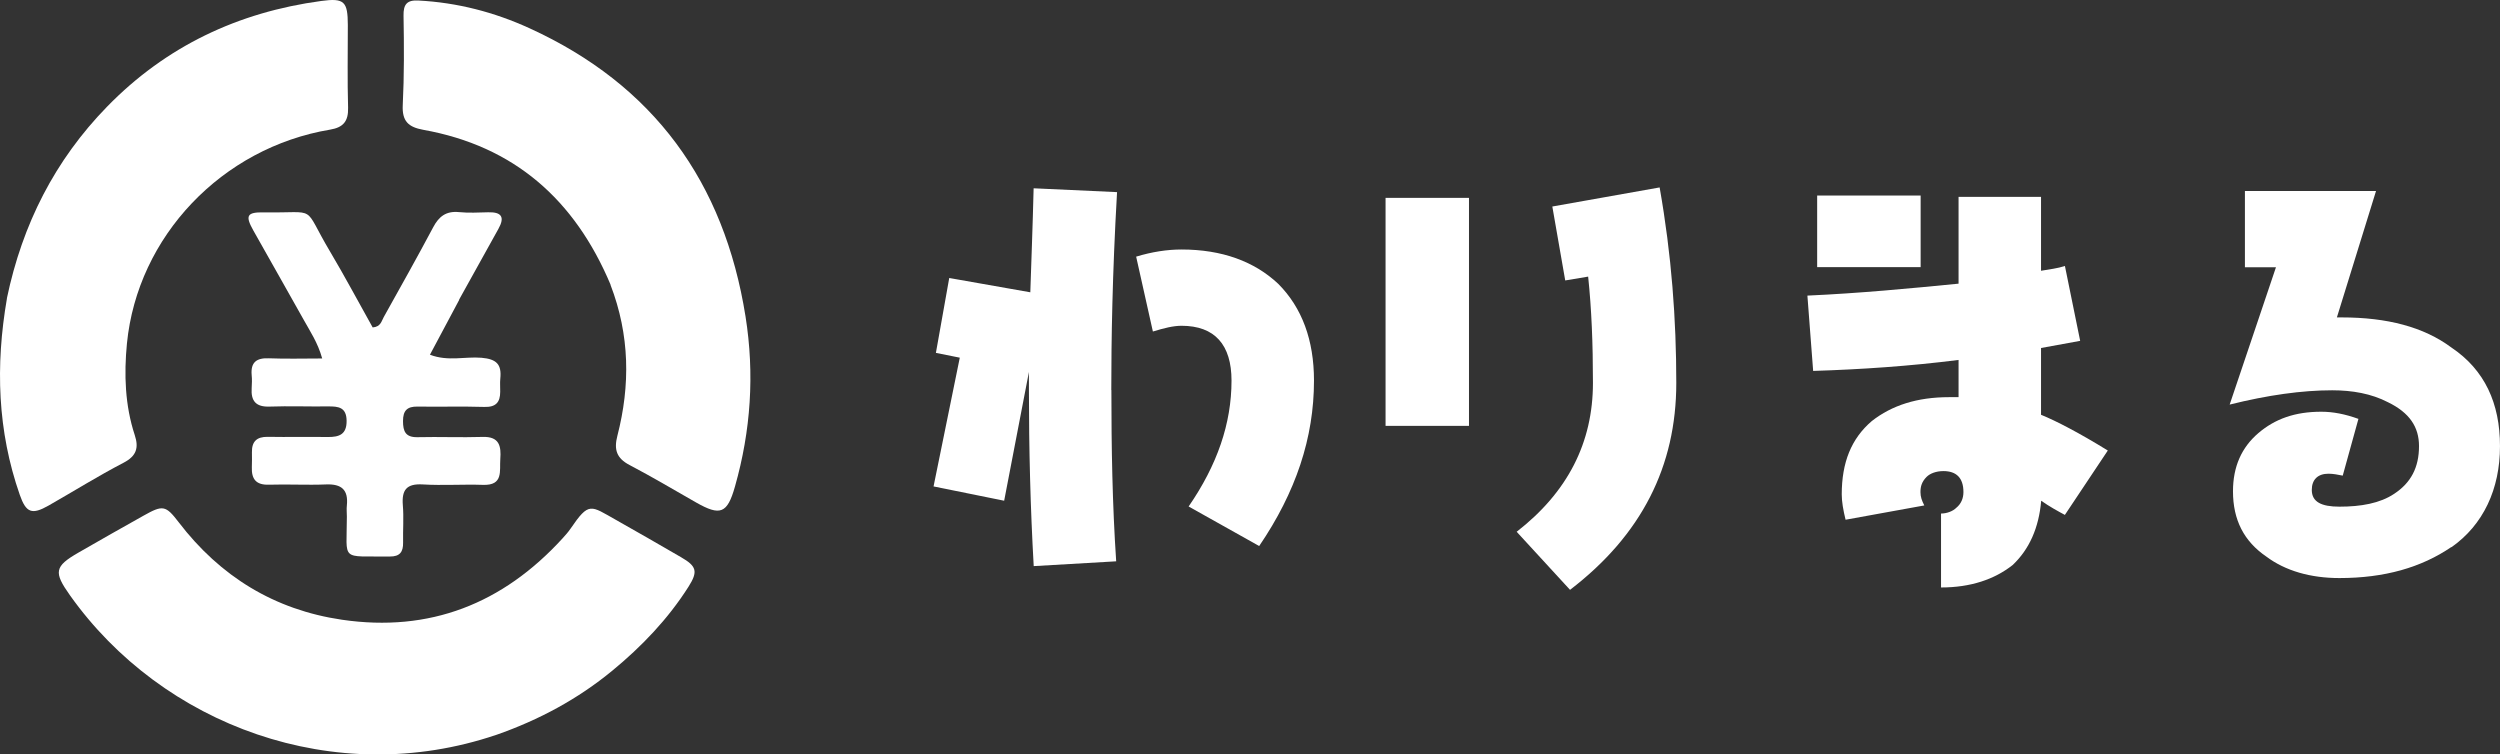 <?xml version="1.0" encoding="UTF-8"?>
<svg id="_レイヤー_2" data-name="レイヤー 2" xmlns="http://www.w3.org/2000/svg" viewBox="0 0 286.78 86.55">
  <rect x="0" y="0" width="286.78" height="86.55" fill="#333333" stroke="none"/>
  <defs>
    <style>
      .cls-1 {
        fill: #fff;
      }
    </style>
  </defs>
  <g id="Layer_1" data-name="Layer 1">
    <g>
      <g>
        <path class="cls-1" d="M56.92,84.3c-18.54,6.28-38.31-1.1-48.9-16.02-1.88-2.65-1.78-3.3.98-4.89,2.48-1.43,4.97-2.84,7.47-4.24,2.21-1.24,2.53-1.2,4.03.76,4.76,6.22,10.98,10.04,18.72,11.18,10.07,1.48,18.45-1.84,25.28-9.3.34-.37.67-.74.95-1.15,2.13-3.11,2.27-2.65,5.21-1,2.5,1.4,4.97,2.84,7.45,4.27,1.8,1.04,1.99,1.63.86,3.41-2.36,3.71-5.37,6.85-8.75,9.63-3.93,3.23-8.35,5.62-13.29,7.35Z"/>
        <path class="cls-1" d="M.79,34.22c1.78-8.51,5.51-15.84,11.48-21.97C19.03,5.31,27.31,1.4,36.86.11c2.64-.36,3.03.07,3.04,2.75,0,3.17-.06,6.35.03,9.51.04,1.55-.56,2.25-2.06,2.5-12.39,2.07-22.1,12.23-23.31,24.54-.34,3.52-.23,7.08.9,10.51.48,1.46.19,2.4-1.3,3.17-2.92,1.52-5.72,3.27-8.58,4.9-1.93,1.1-2.59.83-3.31-1.22-2.56-7.33-2.81-14.81-1.47-22.56Z"/>
        <path class="cls-1" d="M70.04,32.66c-4.11-9.77-11.07-15.9-21.49-17.77-1.7-.31-2.44-.98-2.35-2.83.17-3.41.15-6.84.09-10.25-.03-1.32.4-1.82,1.7-1.75,4.46.23,8.73,1.34,12.75,3.18,14.25,6.5,22.33,17.66,24.78,33.06,1.05,6.62.61,13.1-1.21,19.51-.88,3.11-1.68,3.41-4.46,1.83-2.54-1.45-5.05-2.94-7.64-4.3-1.49-.78-1.8-1.77-1.39-3.35,1.49-5.79,1.43-11.54-.79-17.32Z"/>
        <path class="cls-1" d="M52.68,34.39c-1.14,2.13-2.22,4.15-3.36,6.3,2.08.8,4.03.19,5.91.35,1.75.15,2.33.77,2.16,2.4-.05.49,0,1-.01,1.49,0,1.21-.49,1.79-1.82,1.75-2.55-.08-5.1,0-7.66-.04-1.2-.02-1.67.46-1.67,1.66,0,1.2.3,1.88,1.67,1.85,2.49-.06,4.98.05,7.47-.03,1.93-.06,2.13,1.07,2.02,2.54-.1,1.36.38,3.04-1.98,2.96-2.3-.08-4.61.09-6.91-.05-1.86-.11-2.43.63-2.29,2.38.12,1.42,0,2.86.03,4.29.02,1.07-.37,1.61-1.52,1.6-5.74-.07-4.94.65-4.93-4.56,0-.44-.05-.88,0-1.31.18-1.79-.61-2.47-2.39-2.4-2.17.09-4.36-.04-6.54.03-1.5.05-2.02-.65-1.97-2.02.02-.56.02-1.12.01-1.68-.03-1.24.54-1.81,1.81-1.79,2.3.04,4.61-.01,6.91.02,1.3.01,2.16-.3,2.14-1.87-.02-1.54-.93-1.65-2.11-1.64-2.24.03-4.48-.06-6.72.02-1.57.06-2.16-.64-2.06-2.12.03-.5.05-1,0-1.49-.13-1.47.55-1.99,1.98-1.93,1.97.08,3.95.02,6.11.02-.51-1.83-1.39-3.11-2.13-4.45-1.91-3.42-3.86-6.83-5.78-10.25-.94-1.68-.73-2.09,1.19-2.06,6.41.11,4.34-1.01,7.63,4.51,1.71,2.88,3.28,5.84,4.88,8.69.94-.08,1.01-.74,1.27-1.19,1.91-3.42,3.83-6.84,5.67-10.3.66-1.25,1.49-1.88,2.95-1.74,1.11.11,2.24.05,3.36.02,1.53-.04,1.94.54,1.17,1.91-1.49,2.66-2.96,5.33-4.51,8.12Z"/>
      </g>
      <g>
        <path class="cls-1" d="M127.49,44.75c0,6.56.11,13.07.55,19.64l-9.46.55c-.38-6.67-.55-13.51-.55-20.19v-2.08l-2.84,14.77-8.1-1.64,3.01-14.77-2.74-.55,1.53-8.59,9.3,1.64c.11-3.45.27-7.39.38-11.93l9.57.44c-.55,9.57-.66,17.07-.66,22.7ZM144.45,62.64l-8.1-4.54c3.28-4.76,4.92-9.52,4.92-14.44,0-4.1-1.91-6.29-5.74-6.29-.93,0-2.02.27-3.28.66l-1.92-8.59c1.81-.55,3.56-.82,5.2-.82,4.65,0,8.37,1.37,11.1,3.94,2.73,2.74,4.1,6.46,4.1,11.1,0,6.56-2.08,12.8-6.29,18.98Z"/>
        <path class="cls-1" d="M158.94,48.85v-26.15h9.57v26.15h-9.57ZM180.11,67.67l-6.13-6.67c5.85-4.54,8.75-10.23,8.75-17.07,0-4.54-.16-8.48-.55-12.2l-2.63.44-1.48-8.48,12.31-2.19c1.37,7.77,1.91,15.15,1.91,22.43,0,9.57-3.99,17.45-12.2,23.74Z"/>
        <path class="cls-1" d="M236.89,59.08c-.82-.44-1.81-.98-2.74-1.64-.27,3.12-1.37,5.58-3.28,7.38-2.08,1.64-4.81,2.57-8.21,2.57v-8.48c.66,0,1.37-.27,1.75-.66.55-.44.82-1.09.82-1.8,0-1.64-.82-2.41-2.3-2.41-.82,0-1.53.27-1.92.66-.55.55-.71,1.09-.71,1.75,0,.55.16.98.44,1.53l-9.03,1.64c-.27-1.09-.44-2.08-.44-2.9,0-3.67,1.09-6.4,3.45-8.42,2.3-1.8,5.2-2.74,8.86-2.74h1.09v-4.27c-5.58.71-11.21,1.09-16.68,1.26l-.66-8.64c6.02-.27,11.76-.82,17.34-1.37v-9.96h9.46v8.48c.93-.16,1.91-.27,2.74-.55l1.75,8.59c-1.48.27-3.01.55-4.49.82v7.66c1.75.71,4.38,2.08,7.66,4.1l-4.92,7.38ZM208.45,30.64v-8.21h11.87v8.21h-11.87Z"/>
        <path class="cls-1" d="M281.2,62.75c-3.45,2.35-7.66,3.56-12.85,3.56-3.28,0-6.18-.82-8.37-2.46-2.57-1.75-3.83-4.21-3.83-7.49,0-2.84.99-5.03,2.9-6.67,1.92-1.64,4.21-2.46,7.22-2.46,1.37,0,2.74.27,4.27.82l-1.8,6.51c-.55-.11-1.09-.22-1.64-.22-1.2,0-1.91.66-1.91,1.86,0,1.37,1.09,1.92,3.17,1.92,2.46,0,4.65-.38,6.29-1.48,1.91-1.26,2.84-3.01,2.84-5.47,0-2.19-1.09-3.83-3.56-5.03-1.91-.99-4.1-1.37-6.4-1.37-3.45,0-7.39.55-11.76,1.64l5.31-15.75h-3.56v-8.75h15.04l-4.49,14.5h.55c5.2,0,9.41,1.09,12.58,3.45,3.83,2.57,5.58,6.4,5.58,11.32s-1.91,9.03-5.58,11.6Z"/>
      </g>
    </g>
  </g>
</svg>